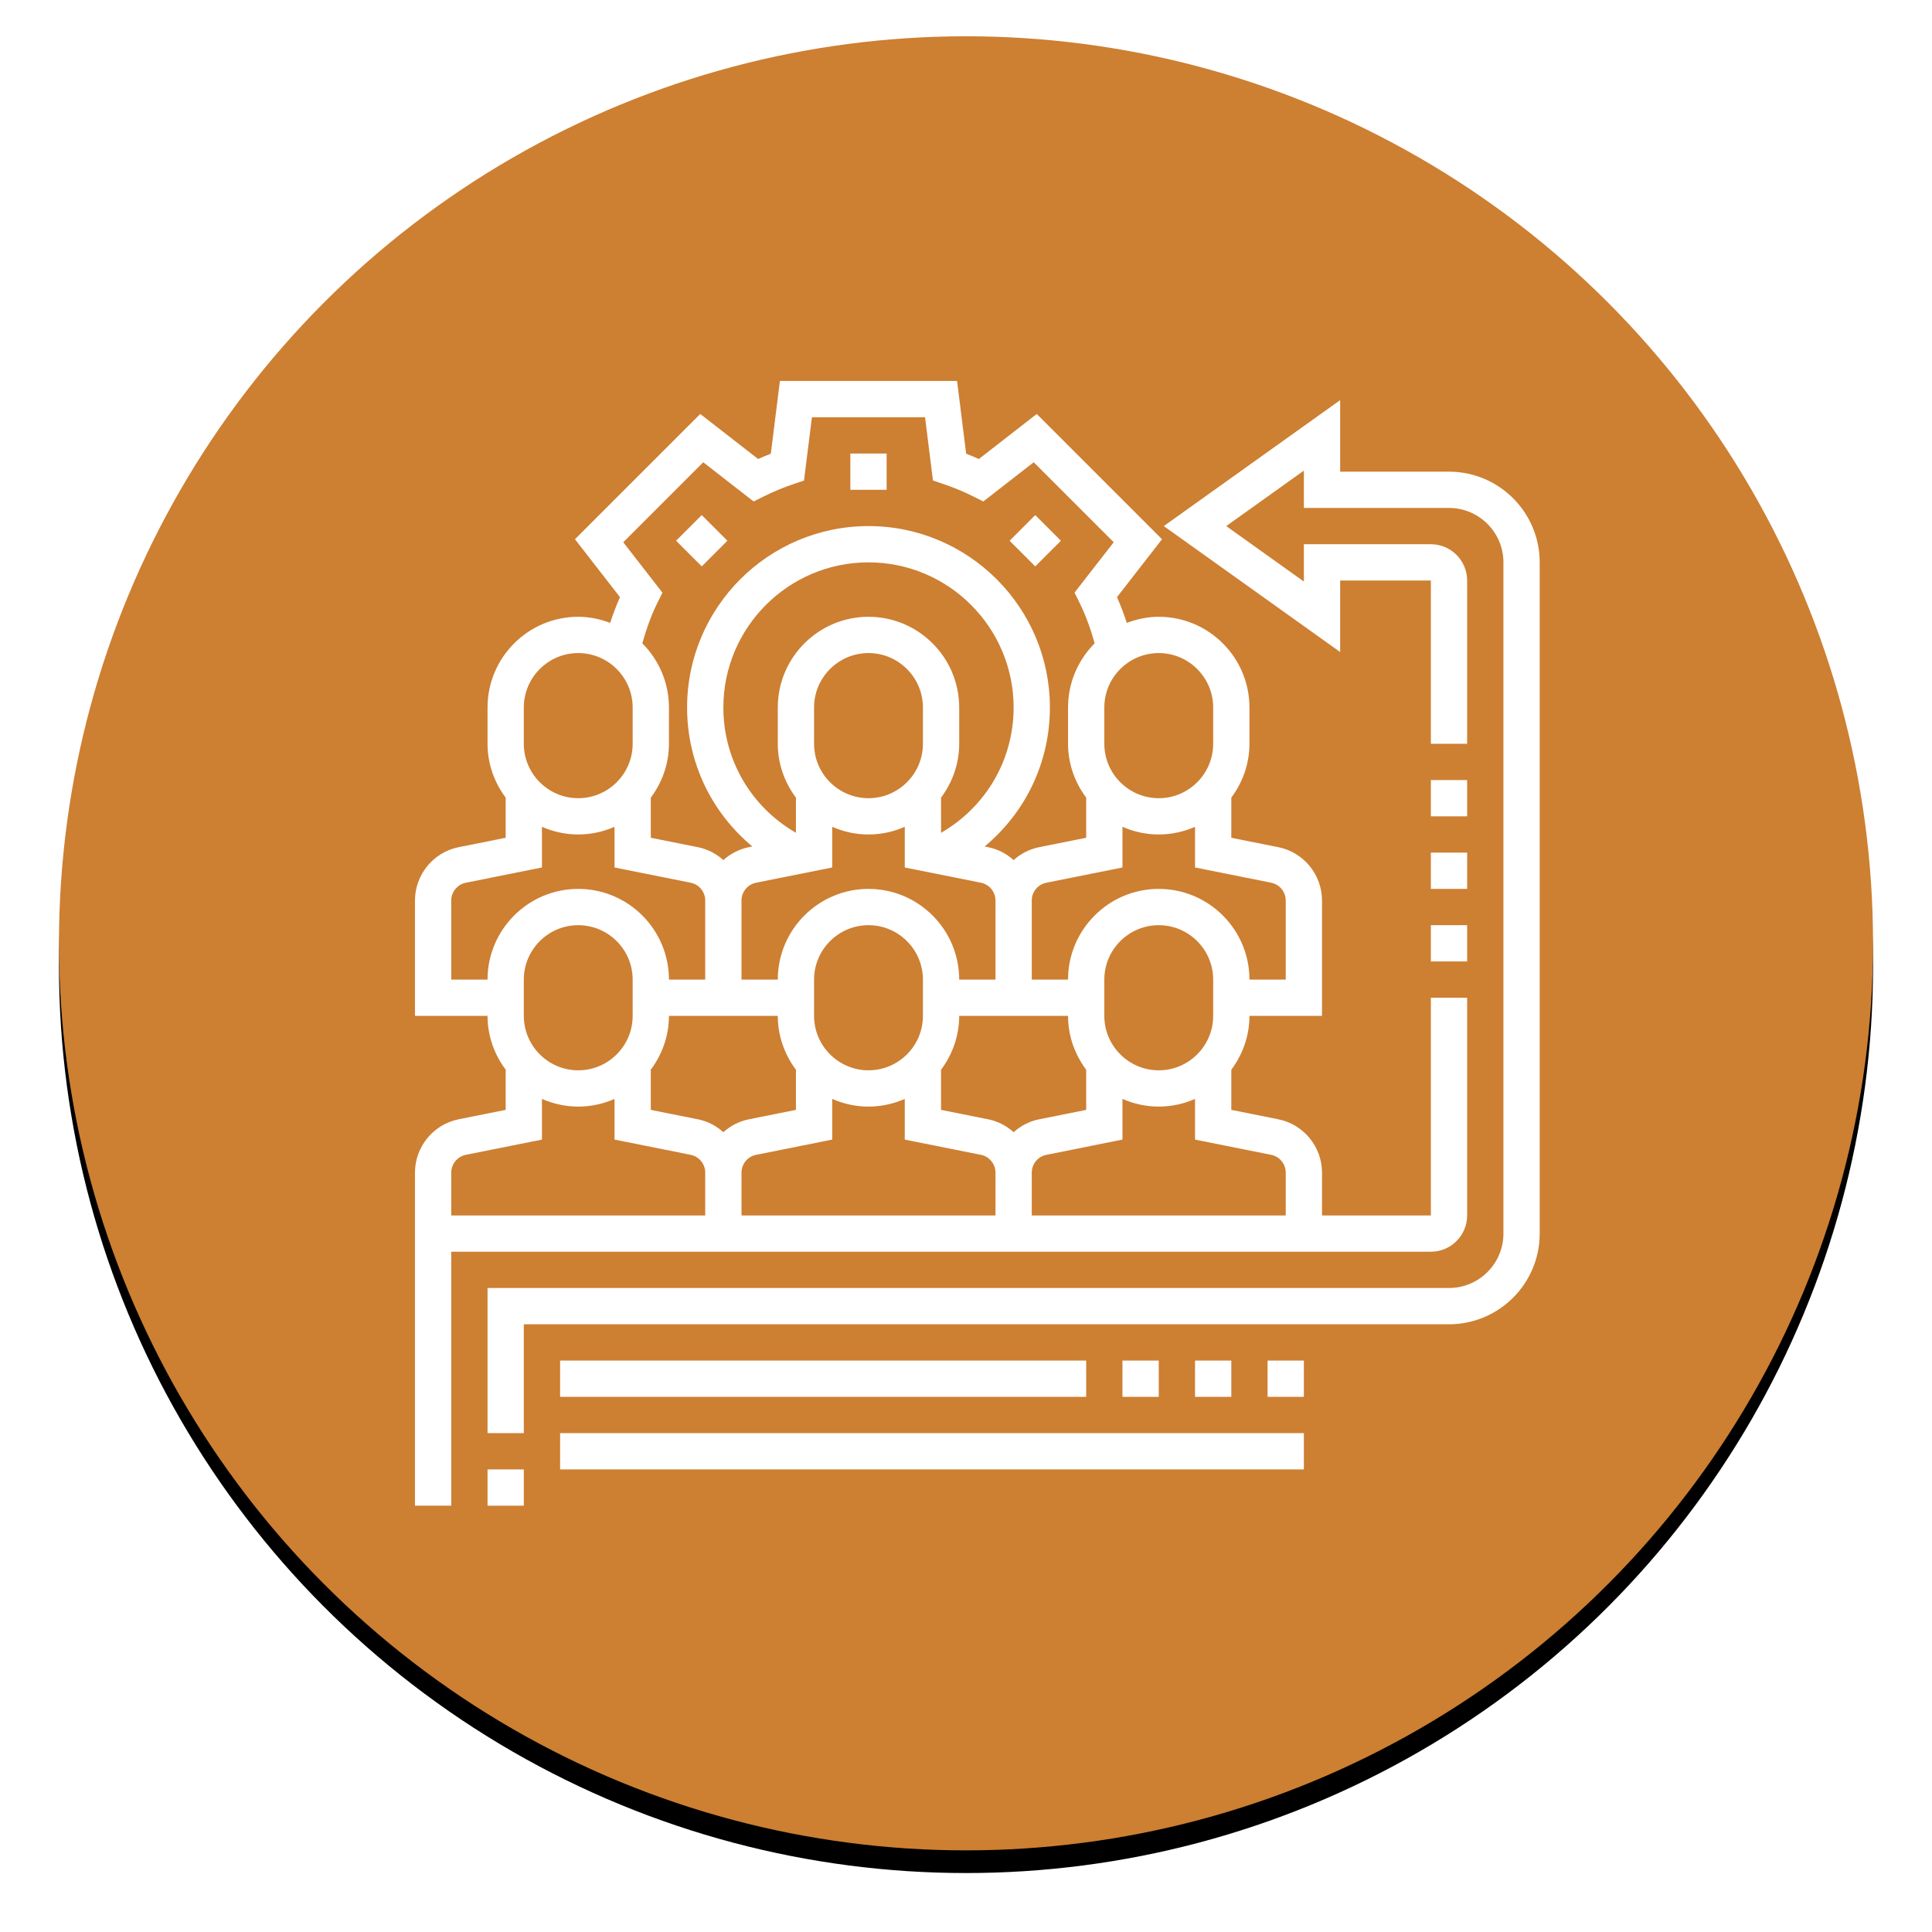<?xml version="1.0" encoding="UTF-8"?>
<svg width="852px" height="852px" viewBox="0 0 852 852" version="1.1" xmlns="http://www.w3.org/2000/svg" xmlns:xlink="http://www.w3.org/1999/xlink">
    <!-- Generator: Sketch 57.1 (83088) - https://sketch.com -->
    <title>Contributor</title>
    <desc>Created with Sketch.</desc>
    <defs>
        <circle id="path-1" cx="400" cy="400" r="400"></circle>
        <filter x="-5.5%" y="-4.2%" width="111.0%" height="111.0%" filterUnits="objectBoundingBox" id="filter-2">
            <feOffset dx="0" dy="10" in="SourceAlpha" result="shadowOffsetOuter1"></feOffset>
            <feGaussianBlur stdDeviation="13" in="shadowOffsetOuter1" result="shadowBlurOuter1"></feGaussianBlur>
            <feColorMatrix values="0 0 0 0 0   0 0 0 0 0   0 0 0 0 0  0 0 0 0.5 0" type="matrix" in="shadowBlurOuter1"></feColorMatrix>
        </filter>
    </defs>
    <g id="Page-1" stroke="none" stroke-width="1" fill="none" fill-rule="evenodd">
        <g id="Badges" transform="translate(-4007, -12408)">
            <g id="BRONZE" transform="translate(404, 12424)">
                <g id="Contributor" transform="translate(3629, 0)">
                    <g id="Oval-Copy-4">
                        <use fill="black" fill-opacity="1" filter="url(#filter-2)" xlink:href="#path-1"></use>
                        <use fill="#CD7F32" fill-rule="evenodd" xlink:href="#path-1"></use>
                    </g>
                    <g id="Best-Practices-Contributor-Copy" transform="translate(157, 152)" fill="#FFFFFF" fill-rule="nonzero">
                        <polygon id="Path" points="192 32 208 32 208 48 192 48"></polygon>
                        <polygon id="Path" points="262.223 70.469 273.535 59.152 284.852 70.469 273.535 81.781"></polygon>
                        <polygon id="Path" points="115.148 70.461 126.465 59.148 137.777 70.461 126.465 81.773"></polygon>
                        <path d="M448,384 C456.824,384 464,376.824 464,368 L464,272 L448,272 L448,368 L400,368 L400,349.121 C400,337.711 391.879,327.816 380.711,325.594 L360,321.449 L360,303.754 C364.961,297.09 368,288.922 368,280 L400,280 L400,229.121 C400,217.711 391.879,207.816 380.711,205.594 L360,201.449 L360,183.754 C364.961,177.09 368,168.922 368,160 L368,144 C368,121.945 350.055,104 328,104 C323.023,104 318.312,105.023 313.91,106.695 C312.648,102.809 311.207,99.008 309.586,95.336 L329.441,69.801 L274.199,14.559 L248.672,34.414 C246.809,33.586 244.938,32.801 243.07,32.078 L239.062,0 L160.938,0 L156.93,32.078 C155.062,32.801 153.191,33.586 151.328,34.414 L125.801,14.559 L70.551,69.801 L90.406,95.336 C88.785,99.008 87.344,102.801 86.078,106.695 C81.688,105.023 76.977,104 72,104 C49.945,104 32,121.945 32,144 L32,160 C32,168.93 35.039,177.09 40,183.754 L40,201.449 L19.297,205.594 C8.121,207.816 2.84217094e-14,217.711 2.84217094e-14,229.121 L2.84217094e-14,280 L32,280 C32,289.039 35.129,297.297 40.207,304 L40,304 L40,321.449 L19.297,325.594 C8.121,327.816 2.84217094e-14,337.711 2.84217094e-14,349.121 L2.84217094e-14,496 L16,496 L16,384 L448,384 Z M124.711,325.586 L104,321.449 L104,304 L103.793,304 C108.871,297.297 112,289.039 112,280 L160,280 C160,288.93 163.039,297.09 168,303.754 L168,321.449 L147.297,325.594 C142.969,326.449 139.121,328.48 136,331.289 C132.887,328.48 129.039,326.449 124.711,325.586 Z M96,280 C96,293.23 85.23,304 72,304 C58.77,304 48,293.23 48,280 L48,264 C48,250.77 58.77,240 72,240 C85.23,240 96,250.77 96,264 L96,280 Z M176,160 L176,144 C176,130.77 186.77,120 200,120 C213.23,120 224,130.77 224,144 L224,160 C224,173.23 213.23,184 200,184 C186.77,184 176,173.23 176,160 Z M232,199.266 L232,183.754 C236.961,177.09 240,168.922 240,160 L240,144 C240,121.945 222.055,104 200,104 C177.945,104 160,121.945 160,144 L160,160 C160,168.93 163.039,177.09 168,183.754 L168,199.266 C148.215,187.824 136,167.09 136,144 C136,108.711 164.711,80 200,80 C235.289,80 264,108.711 264,144 C264,167.078 251.785,187.824 232,199.266 Z M184,214.551 L184,196.609 C188.91,198.77 194.305,200 200,200 C205.695,200 211.09,198.77 216,196.609 L216,214.551 L249.574,221.273 C253.297,222.016 256,225.312 256,229.121 L256,264 L240,264 C240,241.945 222.055,224 200,224 C177.945,224 160,241.945 160,264 L144,264 L144,229.121 C144,225.312 146.703,222.016 150.434,221.281 L184,214.551 Z M352,280 C352,293.23 341.23,304 328,304 C314.77,304 304,293.23 304,280 L304,264 C304,250.77 314.77,240 328,240 C341.23,240 352,250.77 352,264 L352,280 Z M296,303.754 L296,321.449 L275.297,325.594 C270.969,326.449 267.121,328.48 264,331.289 C260.879,328.48 257.039,326.449 252.711,325.586 L232,321.449 L232,303.754 C236.961,297.09 240,288.922 240,280 L288,280 C288,288.93 291.039,297.09 296,303.754 Z M176,280 L176,264 C176,250.77 186.77,240 200,240 C213.23,240 224,250.77 224,264 L224,280 C224,293.23 213.23,304 200,304 C186.77,304 176,293.23 176,280 Z M150.434,341.273 L184,334.551 L184,316.609 C188.91,318.77 194.305,320 200,320 C205.695,320 211.09,318.77 216,316.609 L216,334.551 L249.574,341.273 C253.297,342.016 256,345.312 256,349.121 L256,368 L144,368 L144,349.121 C144,345.312 146.703,342.016 150.434,341.273 Z M377.574,341.273 C381.297,342.016 384,345.312 384,349.121 L384,368 L272,368 L272,349.121 C272,345.312 274.703,342.016 278.434,341.281 L312,334.551 L312,316.609 C316.91,318.77 322.305,320 328,320 C333.695,320 339.09,318.77 344,316.609 L344,334.551 L377.574,341.273 Z M377.574,221.273 C381.297,222.016 384,225.312 384,229.121 L384,264 L368,264 C368,241.945 350.055,224 328,224 C305.945,224 288,241.945 288,264 L272,264 L272,229.121 C272,225.312 274.703,222.016 278.434,221.281 L312,214.551 L312,196.609 C316.91,198.77 322.305,200 328,200 C333.695,200 339.09,198.77 344,196.609 L344,214.551 L377.574,221.273 Z M352,144 L352,160 C352,173.23 341.23,184 328,184 C314.77,184 304,173.23 304,160 L304,144 C304,130.77 314.77,120 328,120 C341.23,120 352,130.77 352,144 Z M91.848,71.129 L127.121,35.855 L149.344,53.145 L153.84,50.91 C158.152,48.77 162.512,46.961 166.793,45.52 L171.559,43.922 L175.062,16 L224.938,16 L228.434,43.91 L233.199,45.512 C237.48,46.953 241.84,48.762 246.152,50.902 L250.648,53.137 L272.871,35.848 L308.145,71.121 L290.855,93.344 L293.09,97.848 C295.863,103.434 297.977,109.473 299.734,115.703 C292.496,122.961 288,132.969 288,144 L288,160 C288,168.93 291.039,177.09 296,183.754 L296,201.449 L275.297,205.594 C270.969,206.449 267.121,208.48 264,211.289 C260.879,208.48 257.039,206.449 252.711,205.586 L251.223,205.289 C269.23,190.312 280,168.191 280,144 C280,99.887 244.113,64 200,64 C155.887,64 120,99.887 120,144 C120,168.191 130.77,190.312 148.777,205.289 L147.297,205.586 C142.969,206.449 139.121,208.48 136,211.289 C132.879,208.48 129.039,206.449 124.711,205.586 L104,201.449 L104,183.754 C108.961,177.09 112,168.922 112,160 L112,144 C112,132.969 107.504,122.961 100.258,115.719 C102.016,109.488 104.129,103.449 106.902,97.863 L109.137,93.359 L91.848,71.129 Z M48,144 C48,130.77 58.77,120 72,120 C85.23,120 96,130.77 96,144 L96,160 C96,173.23 85.23,184 72,184 C58.77,184 48,173.23 48,160 L48,144 Z M16,264 L16,229.121 C16,225.312 18.703,222.016 22.434,221.281 L56,214.551 L56,196.609 C60.91,198.77 66.305,200 72,200 C77.695,200 83.09,198.77 88,196.609 L88,214.551 L121.574,221.273 C125.297,222.016 128,225.312 128,229.121 L128,264 L112,264 C112,241.945 94.055,224 72,224 C49.945,224 32,241.945 32,264 L16,264 Z M22.434,341.273 L56,334.551 L56,316.609 C60.91,318.77 66.305,320 72,320 C77.695,320 83.09,318.77 88,316.609 L88,334.551 L121.574,341.273 C125.297,342.016 128,345.312 128,349.121 L128,368 L16,368 L16,349.121 C16,345.312 18.703,342.016 22.434,341.273 Z" id="Shape"></path>
                        <polygon id="Path" points="448 240 464 240 464 256 448 256"></polygon>
                        <polygon id="Path" points="448 208 464 208 464 224 448 224"></polygon>
                        <polygon id="Path" points="448 176 464 176 464 192 448 192"></polygon>
                        <path d="M456,40 L408,40 L408,8.457 L330.23,64 L408,119.543 L408,88 L448,88 L448,160 L464,160 L464,88 C464,79.176 456.824,72 448,72 L392,72 L392,88.457 L357.77,64 L392,39.543 L392,56 L456,56 C469.23,56 480,66.77 480,80 L480,376 C480,389.23 469.23,400 456,400 L32,400 L32,464 L48,464 L48,416 L456,416 C478.055,416 496,398.055 496,376 L496,80 C496,57.945 478.055,40 456,40 Z" id="Path"></path>
                        <polygon id="Path" points="32 480 48 480 48 496 32 496"></polygon>
                        <polygon id="Path" points="312 432 328 432 328 448 312 448"></polygon>
                        <polygon id="Path" points="64 432 296 432 296 448 64 448"></polygon>
                        <polygon id="Path" points="344 432 360 432 360 448 344 448"></polygon>
                        <polygon id="Path" points="376 432 392 432 392 448 376 448"></polygon>
                        <polygon id="Path" points="64 464 392 464 392 480 64 480"></polygon>
                    </g>
                </g>
            </g>
        </g>
    </g>
</svg>